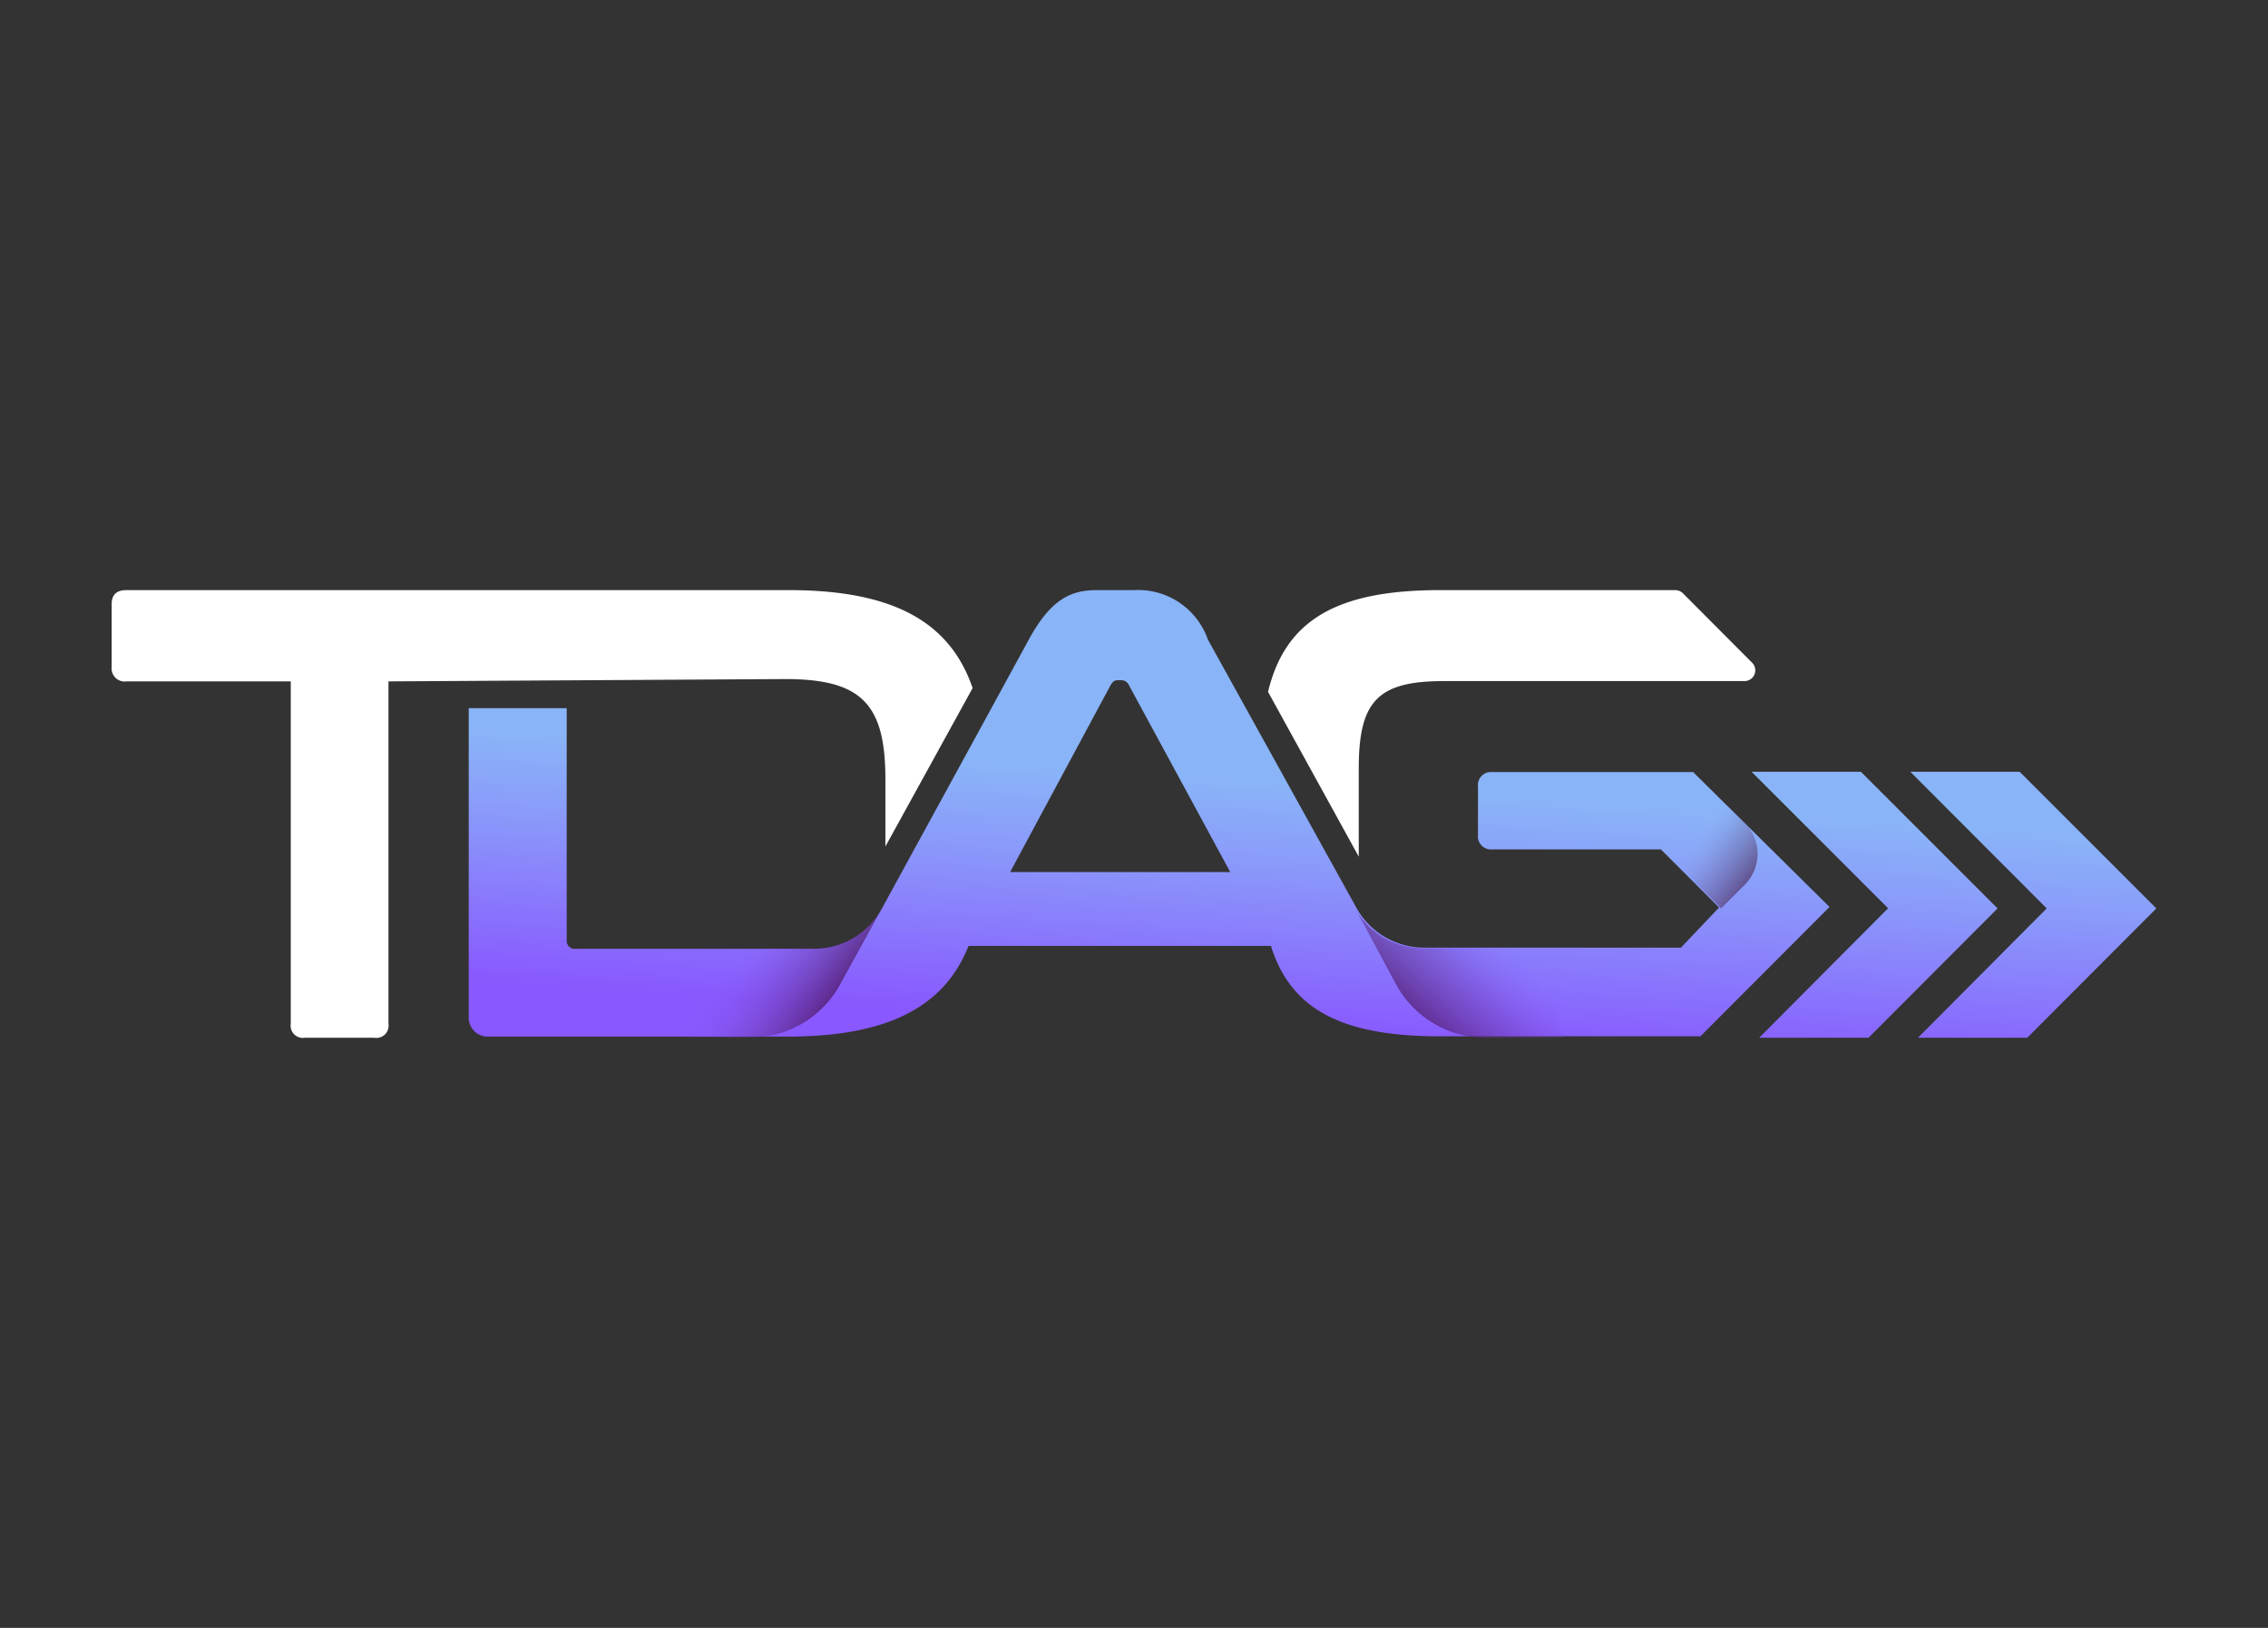 <svg id="Layer_1" data-name="Layer 1" xmlns="http://www.w3.org/2000/svg" xmlns:xlink="http://www.w3.org/1999/xlink" viewBox="0 0 78 56"><rect x="0" y="0" width="78" height="56" fill="#333333" stroke="none"/><defs><style>.cls-1{fill:#fff;}.cls-2{fill:url(#linear-gradient);}.cls-3{fill:url(#linear-gradient-2);}.cls-4{fill:url(#linear-gradient-3);}.cls-5{fill:url(#linear-gradient-4);}.cls-6{fill:url(#linear-gradient-5);}.cls-7{fill:url(#linear-gradient-6);}</style><linearGradient id="linear-gradient" x1="39.03" y1="35.19" x2="39.59" y2="26.68" gradientUnits="userSpaceOnUse"><stop offset="0" stop-color="#8958fe"/><stop offset="0.07" stop-color="#895ffe"/><stop offset="0.7" stop-color="#8a9cfa"/><stop offset="1" stop-color="#8ab4f8"/></linearGradient><linearGradient id="linear-gradient-2" x1="63.94" y1="36.85" x2="64.51" y2="28.34" xlink:href="#linear-gradient"/><linearGradient id="linear-gradient-3" x1="69.37" y1="37.21" x2="69.94" y2="28.7" xlink:href="#linear-gradient"/><linearGradient id="linear-gradient-4" x1="25.49" y1="32.59" x2="29.53" y2="35.4" gradientUnits="userSpaceOnUse"><stop offset="0" stop-color="#8d5bf8" stop-opacity="0"/><stop offset="0.99" stop-color="#37002a"/></linearGradient><linearGradient id="linear-gradient-5" x1="51.47" y1="32.23" x2="47.04" y2="36.63" gradientUnits="userSpaceOnUse"><stop offset="0" stop-color="#8d5bf8" stop-opacity="0"/><stop offset="0.29" stop-color="#6d39ac" stop-opacity="0.37"/><stop offset="0.73" stop-color="#46104d" stop-opacity="0.83"/><stop offset="0.99" stop-color="#37002a"/></linearGradient><linearGradient id="linear-gradient-6" x1="58.35" y1="28.66" x2="61.53" y2="30.94" gradientUnits="userSpaceOnUse"><stop offset="0" stop-color="#90b0f4" stop-opacity="0"/><stop offset="0.29" stop-color="#6f6fa9" stop-opacity="0.37"/><stop offset="0.73" stop-color="#461e4c" stop-opacity="0.83"/><stop offset="0.99" stop-color="#37002a"/></linearGradient></defs><path class="cls-1" d="M27,23.36c2.6,0,3.45.83,3.45,3.43v2.33l3-5.45c-.79-2.31-2.78-3.37-6.33-3.37H4.35c-.33,0-.51.15-.51.48v2.16a.45.45,0,0,0,.51.5H10V35.22a.42.42,0,0,0,.48.48h2.4a.42.42,0,0,0,.48-.48V23.44Z"/><path class="cls-1" d="M46.73,26.43c0-2.33.67-3,2.93-3H60a.37.37,0,0,0,.26-.63L57.87,20.4a.4.4,0,0,0-.26-.1H49.53c-3.51,0-5.32,1-5.92,3.5l3.12,5.67Z"/><path class="cls-2" d="M58.23,26.56H51.32a.45.45,0,0,0-.49.5v1.66a.45.45,0,0,0,.49.5h5.8l2,2h0L57.81,32.6l-8.83,0a2.67,2.67,0,0,1-2.33-1.37L41.54,22A2.54,2.54,0,0,0,39,20.3H37.72c-.93,0-1.59.35-2.32,1.67l-1.68,3.08-3.4,6.22A2.63,2.63,0,0,1,28,32.64H19.77a.27.27,0,0,1-.28-.28v-8l-3.37,0V35a.65.65,0,0,0,.66.66h10.3c3.42,0,5.39-1,6.23-3.12h10.4c.69,2.22,2.49,3.11,5.82,3.11h8.95l4.44-4.45ZM34.74,30l3.46-6.44c.07-.11.13-.16.24-.16h.13a.28.28,0,0,1,.25.16L42.31,30Z"/><polygon class="cls-3" points="64 26.55 60.24 26.55 64.94 31.25 64.93 31.25 60.5 35.7 64.26 35.7 68.7 31.25 64 26.55"/><polygon class="cls-4" points="69.46 26.55 65.7 26.55 70.39 31.25 70.39 31.25 65.96 35.7 69.72 35.7 74.16 31.25 69.46 26.55"/><path class="cls-5" d="M30.32,31.27l-1.43,2.6a3.5,3.5,0,0,1-3.07,1.82H23.23l.94-3.06H28A2.64,2.64,0,0,0,30.32,31.27Z"/><path class="cls-6" d="M53.76,35.7H51.14A3.52,3.52,0,0,1,48,33.84l-1.38-2.57A2.64,2.64,0,0,0,49,32.62h3.8Z"/><path class="cls-7" d="M60,30.44l-.81.81-2-2,1.11-2.65L60,28.3A1.51,1.51,0,0,1,60,30.44Z"/></svg>